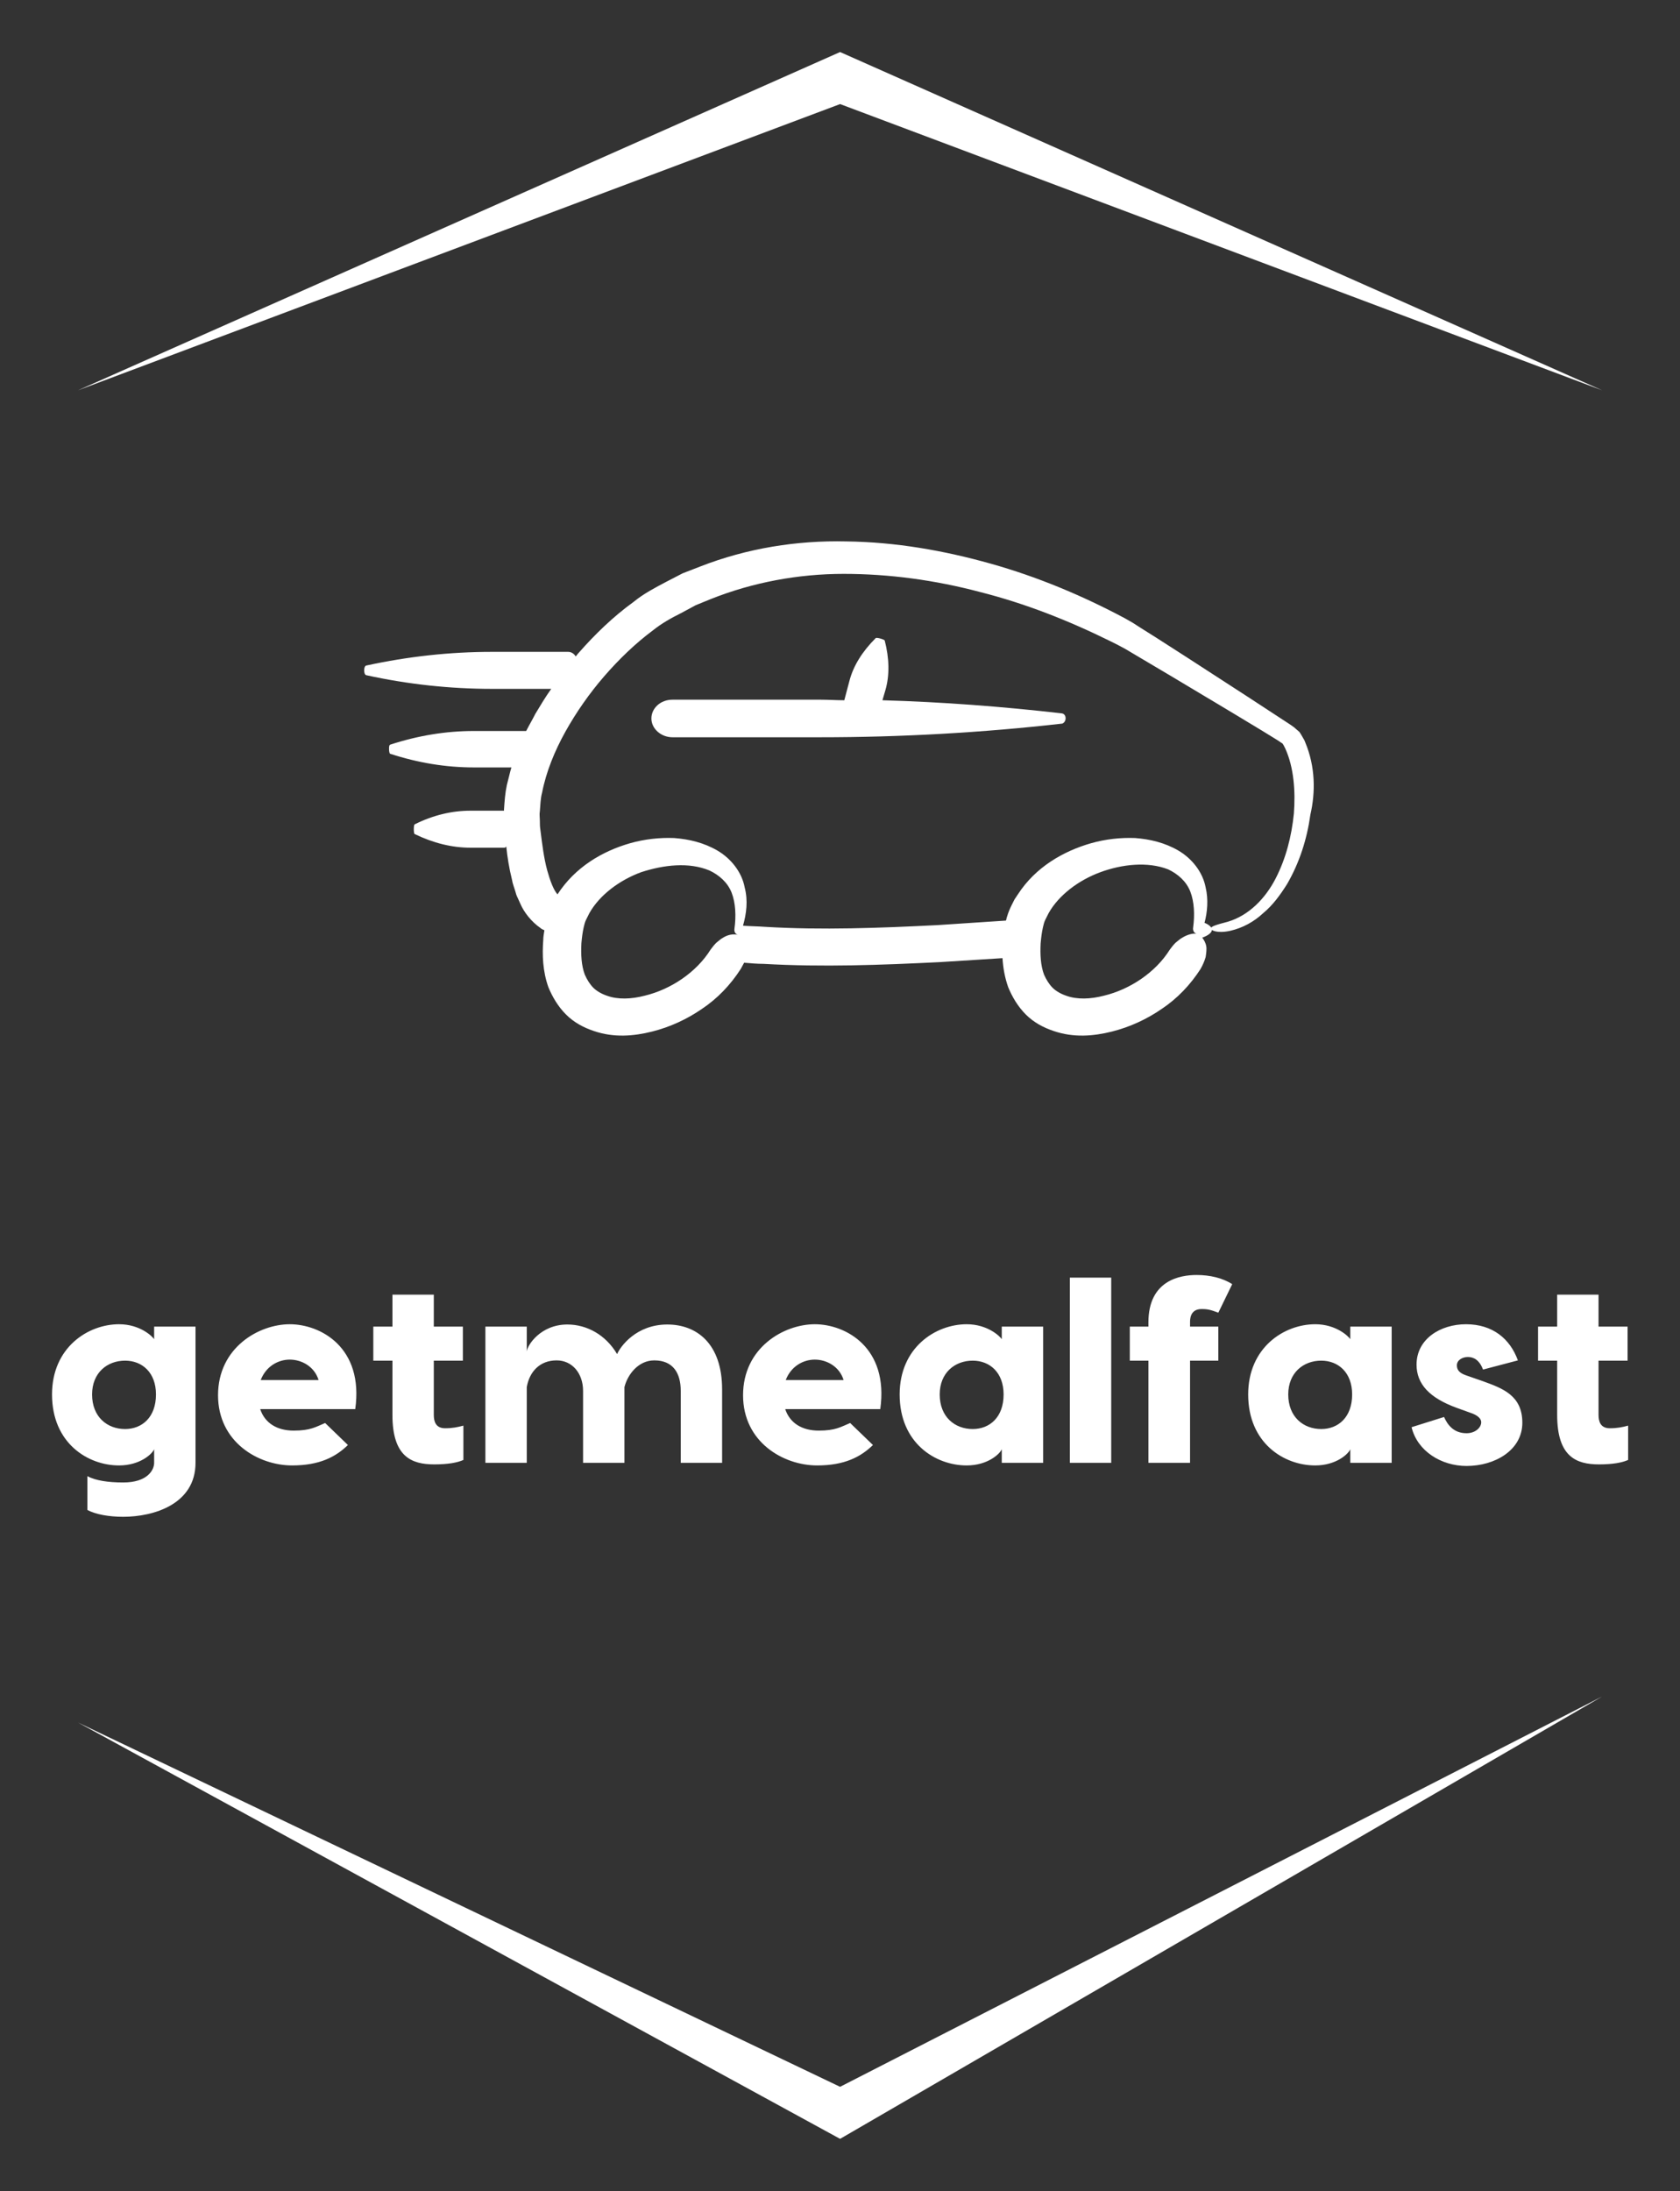 
        <svg xmlns="http://www.w3.org/2000/svg" xmlns:xlink="http://www.w3.org/1999/xlink" version="1.1" width="2416.123" height="3149.626" viewBox="0 0 2416.123 3149.626">
			
			<rect x="0" y="0" width="2416.123" height="3149.626" fill="#333333" stroke="none"/>
			
			<g transform="scale(7.481) translate(10, 10)">
				<defs id="SvgjsDefs1374"/><g id="SvgjsG1375" featureKey="rootContainer" transform="matrix(1,0,0,1,0,0)" fill="#fff"><path xmlns="http://www.w3.org/2000/svg" fill-rule="evenodd" d="M5,65 L151.5,0 L298, 65 L151.5, 10 z M5,321 L151.5,401 L298,316 L151.5, 391 z"/></g><g id="SvgjsG1376" featureKey="7KWit6-0" transform="matrix(1.094,0,0,1.094,41.927,32.227)" fill="#fff"><line xmlns="http://www.w3.org/2000/svg" class="st0" x1="21" y1="93.2" x2="21" y2="93.2" style="fill: none; stroke: #226e40; stroke-width: 0; stroke-linecap: round; stroke-linejoin: round;"/><g xmlns="http://www.w3.org/2000/svg"><path d="M181.9,91.8c-0.1-0.3-0.2-0.5-0.4-0.8c-0.1-0.2-0.4-0.7-0.6-1c-0.3-0.3-0.6-0.5-0.9-0.8l-0.7-0.5l-2.6-1.7l-5.2-3.4   L161,76.8l-5.3-3.4l-2.7-1.7l-1.4-0.9l-1.4-0.8c-7.5-4-15.4-7.3-23.6-9.6c-8.2-2.3-16.7-3.8-25.4-3.9c-8.6-0.2-17.4,1.2-25.6,4.4   l-3.1,1.2l-2.9,1.5c-1.9,1-4,2.1-5.7,3.5c-3.6,2.6-6.8,5.7-9.7,9c-0.2,0.2-0.3,0.4-0.5,0.6c-0.3-0.5-0.8-0.8-1.3-0.8H39   c-7.4,0-14.7,0.8-22.1,2.4c-0.5,0.1-0.5,1.6,0,1.7c7.3,1.6,14.7,2.4,22.1,2.4h10.4c-1,1.4-1.9,2.9-2.8,4.4c-0.5,1-1.1,2-1.6,3   c-0.1,0-0.1,0-0.2,0h-9c-4.9,0-9.8,0.8-14.7,2.4c-0.2,0.1-0.2,0.4-0.2,0.8c0,0.4,0.1,0.8,0.2,0.8c4.9,1.6,9.8,2.4,14.7,2.4h6.6   c-0.3,1-0.5,2-0.8,3.1c-0.3,1.4-0.4,2.8-0.5,4.3c0,0.1,0,0.1,0,0.2h-5.9c-3.3,0-6.6,0.8-9.8,2.4c-0.2,0.1-0.2,1.6,0,1.7   c3.3,1.6,6.6,2.4,9.8,2.4h6c0.1,0,0.2-0.1,0.3-0.2c0.2,1.9,0.5,3.8,1,5.8c0.1,0.7,0.4,1.4,0.6,2.1c0.1,0.4,0.2,0.7,0.4,1.1l0.5,1.1   c0.6,1.4,1.9,3.1,3.5,4.2c0.2,0.2,0.5,0.3,0.7,0.4c-0.1,0.6-0.2,1.2-0.2,1.7c-0.2,2.6-0.1,5.5,0.9,8.3c0.7,1.7,1.7,3.4,3.1,4.8   c1.4,1.4,3.1,2.3,4.9,2.9c3.5,1.2,7,0.9,10.2,0.1c3.2-0.8,6.2-2.2,8.8-4c2.7-1.8,5-4.2,6.8-7c0.2-0.4,0.4-0.7,0.6-1.1   c1.1,0.1,2.3,0.2,3.4,0.2c10.4,0.6,20.7,0.2,30.9-0.3l11.1-0.7c0.1,1.7,0.4,3.4,1,5.1c0.7,1.7,1.7,3.4,3.1,4.8   c1.4,1.4,3.1,2.3,4.9,2.9c3.5,1.2,7,0.9,10.2,0.1c3.2-0.8,6.2-2.2,8.8-4c2.7-1.8,5-4.2,6.8-7c0.4-0.7,0.7-1.4,0.9-2.1   c0.1-0.7,0.2-1.4,0.1-1.9c-0.1-0.6-0.4-1.1-0.7-1.5c1.1-0.4,1.7-0.9,1.7-1.4c0-0.4-0.5-0.9-1.3-1.2c0.5-1.9,0.7-4.1,0.2-6.2   c-0.5-2.7-2.4-5.1-4.8-6.5c-2.4-1.4-5-2-7.6-2.2c-2.6-0.1-5.2,0.2-7.7,0.9c-4.9,1.4-9.8,4.2-12.9,9l-0.6,0.9l-0.5,1   c-0.3,0.6-0.6,1.3-0.8,2c-0.1,0.2-0.1,0.5-0.2,0.7l-12.1,0.8c-10.1,0.5-20.2,0.9-30.2,0.3c-1.3-0.1-2.6-0.1-3.9-0.2   c0.6-2.1,0.9-4.4,0.3-6.7c-0.5-2.7-2.4-5.1-4.8-6.5c-2.4-1.4-5-2-7.6-2.2c-2.6-0.1-5.2,0.2-7.7,0.9c-4.9,1.4-9.7,4.2-12.8,9   c-0.7-0.8-1.3-2.4-1.8-4.2c-0.6-2.2-0.9-4.7-1.2-7.1c-0.1-0.6-0.1-1.1-0.1-1.7c0-0.5-0.1-1.1,0-1.6c0.1-1.1,0.1-2.2,0.4-3.3   c0.7-3.6,2.2-7.3,4.1-10.7c1.9-3.4,4.2-6.7,6.8-9.7c2.6-3,5.5-5.8,8.6-8.1c1.5-1.2,3.1-2.1,4.9-3l2.6-1.4l2.7-1.1   c7.3-2.9,15.3-4.4,23.3-4.4c8,0,16.1,1.1,24,3.2c7.9,2,15.5,5,22.8,8.6l1.4,0.7l1.3,0.7l2.7,1.6l5.4,3.2l10.7,6.4l5.3,3.2l2.6,1.6   l0.6,0.4c0.1,0.1,0.2,0.1,0.3,0.2l0.2,0.3l0.3,0.6c1.5,3.3,1.8,7.5,1.5,11.4c-0.4,4-1.4,7.9-3.2,11.4c-1.8,3.5-4.7,6.5-8.4,7.6h0   c-1.9,0.5-3,0.8-3,1.2c0,0.3,1.1,0.9,3.4,0.4h0c2.2-0.5,4.2-1.6,5.8-3.1c1.7-1.4,3-3.2,4.2-5.1c2.2-3.8,3.5-7.9,4.1-12.2   C183.7,100.6,183.7,96.1,181.9,91.8z M77.2,114.3c1.7,0.8,3.2,2.1,3.9,3.9c0.7,1.8,0.8,4.1,0.5,6.3c-0.1,0.6,0.2,1,0.6,1.1   c-0.9-0.2-1.8,0-2.6,0.5c-0.4,0.2-0.8,0.6-1.2,0.9c-0.4,0.4-0.7,0.8-1,1.2c-2.5,4-7,7-11.6,8.1c-2.3,0.6-4.7,0.7-6.6,0   c-0.9-0.3-1.8-0.8-2.4-1.4c-0.6-0.6-1.1-1.4-1.5-2.3c-0.6-1.6-0.7-3.5-0.6-5.5c0.1-1.1,0.2-1.9,0.4-2.8c0.1-0.4,0.2-0.9,0.4-1.3   l0.3-0.6l0.3-0.6c1.8-3.2,5.3-5.8,9.1-7.2C69.2,113.3,73.6,112.8,77.2,114.3z M160.3,126.1c-0.4,0.2-0.8,0.6-1.2,0.9   c-0.4,0.4-0.7,0.8-1,1.2c-2.5,4-7,7-11.6,8.1c-2.3,0.6-4.7,0.7-6.6,0c-0.9-0.3-1.8-0.8-2.4-1.4c-0.6-0.6-1.1-1.4-1.5-2.3   c-0.6-1.6-0.7-3.5-0.6-5.5c0.1-1.1,0.2-1.9,0.4-2.8c0.1-0.4,0.2-0.9,0.4-1.3l0.3-0.6l0.3-0.6c1.8-3.2,5.3-5.8,9.1-7.2   c3.8-1.4,8.3-1.9,11.9-0.5c1.7,0.8,3.2,2.1,3.9,3.9c0.7,1.8,0.8,4.1,0.5,6.3c-0.1,0.6,0.2,1,0.6,1.1   C162.1,125.3,161.1,125.6,160.3,126.1z"/><path d="M139.1,86.7c-10.5-1.2-21-2-31.5-2.3l0.5-1.7c0.8-2.7,0.7-5.7-0.1-8.8c-0.1-0.2-1.5-0.6-1.6-0.4h0   c-2.3,2.3-3.9,4.8-4.6,7.5l-0.9,3.4c-1.4,0-2.8-0.1-4.2-0.1h-26c-2.1,0-3.7,1.5-3.7,3.3c0,1.8,1.7,3.3,3.7,3.3h26   c14.2,0,28.4-0.8,42.5-2.4C140,88.2,140,86.8,139.1,86.7z"/></g></g><g id="SvgjsG1377" featureKey="ewgXDI-0" transform="matrix(2.517,0,0,2.517,-1.762,220.756)" fill="#fff"><path d="M8.5 9.6 l3.16 0 l0 10.4 c0 3.16 -3.2 4.12 -5.52 4.12 c-1.1 0 -2.1 -0.18 -2.74 -0.52 l0 -2.58 c0.64 0.34 1.6 0.48 2.74 0.48 c1.86 0 2.36 -0.96 2.36 -1.5 l0 -1.04 c-0.14 0.36 -1.08 1.24 -2.68 1.24 c-2.38 0 -5.12 -1.7 -5.12 -5.42 c0 -3.58 2.74 -5.36 5.12 -5.36 c1.6 0 2.54 0.92 2.68 1.14 l0 -0.96 z M6.28 17.42 c1.3 0 2.36 -0.9 2.36 -2.64 c0 -1.68 -1.06 -2.58 -2.36 -2.58 c-1.36 0 -2.52 0.92 -2.52 2.58 c0 1.72 1.16 2.64 2.52 2.64 z M18.86 9.42 c2.36 0 5.66 1.78 5 6.48 l-7.26 0 c0.36 1.08 1.3 1.64 2.56 1.64 c1.28 0 1.68 -0.28 2.4 -0.58 l1.74 1.68 c-0.92 0.9 -2.16 1.56 -4.26 1.56 c-2.58 0 -5.66 -1.78 -5.66 -5.36 c0 -3.64 3.12 -5.42 5.48 -5.42 z M18.86 12.12 c-0.9 0 -1.82 0.52 -2.22 1.56 l4.42 0 c-0.32 -1.04 -1.3 -1.56 -2.2 -1.56 z M30.72 17.36 c0.56 0 0.96 -0.08 1.4 -0.2 l0 2.62 c-0.44 0.2 -1.16 0.34 -2.22 0.34 c-1.74 0 -3.2 -0.58 -3.2 -3.78 l0 -4.14 l-1.46 0 l0 -2.6 l1.46 0 l0 -2.44 l3.16 0 l0 2.44 l2.22 0 l0 2.6 l-2.22 0 l0 4.14 c0 0.46 0.12 1.02 0.86 1.02 z M47.7 9.44 c2.22 0 4.18 1.44 4.18 4.96 l0 5.6 l-3.16 0 l0 -5.5 c0 -1.32 -0.56 -2.32 -2.02 -2.32 c-1.22 0 -2.04 1.08 -2.28 2.04 l0 5.78 l-3.16 0 l0 -5.5 c0 -1.32 -0.82 -2.32 -2.02 -2.32 c-1.3 0 -2.08 0.88 -2.28 2.04 l0 5.78 l-3.16 0 l0 -10.4 l3.16 0 l0 1.9 c0.04 -0.48 1.06 -2.06 3.1 -2.06 c1.5 0 2.94 0.8 3.8 2.26 c0.24 -0.56 1.44 -2.26 3.84 -2.26 z M58.96 9.42 c2.36 0 5.66 1.78 5 6.48 l-7.26 0 c0.36 1.08 1.3 1.64 2.56 1.64 c1.28 0 1.68 -0.28 2.4 -0.58 l1.74 1.68 c-0.92 0.9 -2.16 1.56 -4.26 1.56 c-2.58 0 -5.66 -1.78 -5.66 -5.36 c0 -3.64 3.12 -5.42 5.48 -5.42 z M58.96 12.12 c-0.9 0 -1.82 0.52 -2.22 1.56 l4.42 0 c-0.32 -1.04 -1.3 -1.56 -2.2 -1.56 z M73.24 9.6 l3.16 0 l0 10.4 l-3.16 0 l0 -1.04 c-0.14 0.36 -1.08 1.24 -2.68 1.24 c-2.38 0 -5.12 -1.7 -5.12 -5.42 c0 -3.58 2.74 -5.36 5.12 -5.36 c1.6 0 2.54 0.92 2.68 1.14 l0 -0.96 z M71.02 17.42 c1.3 0 2.36 -0.9 2.36 -2.64 c0 -1.68 -1.06 -2.58 -2.36 -2.58 c-1.36 0 -2.52 0.92 -2.52 2.58 c0 1.72 1.16 2.64 2.52 2.64 z M81.6 5.86 l0 14.14 l-3.16 0 l0 -14.14 l3.16 0 z M88.5 8.26 c-0.9 0 -0.88 0.82 -0.88 1.02 l0 0.32 l2.16 0 l0 2.6 l-2.16 0 l0 7.8 l-3.18 0 l0 -7.8 l-1.42 0 l0 -2.6 l1.42 0 l0 -0.32 c0 -3.22 2.42 -3.62 3.68 -3.62 c1 0 1.98 0.22 2.72 0.7 l-1.06 2.18 c-0.58 -0.22 -0.8 -0.28 -1.28 -0.28 z M99.86 9.6 l3.16 0 l0 10.4 l-3.16 0 l0 -1.04 c-0.14 0.36 -1.08 1.24 -2.68 1.24 c-2.38 0 -5.12 -1.7 -5.12 -5.42 c0 -3.58 2.74 -5.36 5.12 -5.36 c1.6 0 2.54 0.92 2.68 1.14 l0 -0.96 z M97.64 17.42 c1.3 0 2.36 -0.9 2.36 -2.64 c0 -1.68 -1.06 -2.58 -2.36 -2.58 c-1.36 0 -2.52 0.92 -2.52 2.58 c0 1.72 1.16 2.64 2.52 2.64 z M110 12.88 c-0.28 -0.72 -0.7 -0.96 -1.16 -0.96 c-0.42 0 -0.84 0.24 -0.84 0.64 c0 0.38 0.24 0.6 0.7 0.76 l1.32 0.46 c1.48 0.54 2.98 1.08 2.98 3.16 c0 2.1 -2.1 3.3 -4.26 3.3 c-1.94 0 -3.76 -1.14 -4.2 -2.96 l2.48 -0.78 c0.26 0.58 0.72 1.24 1.72 1.24 c0.68 0 1.12 -0.44 1.12 -0.84 c0 -0.2 -0.16 -0.46 -0.66 -0.66 l-1.22 -0.44 c-2.08 -0.76 -3.06 -1.82 -3.06 -3.3 c0 -1.94 1.8 -3.08 3.78 -3.08 c2.02 0 3.36 1.1 3.96 2.76 z M119.68 17.36 c0.56 0 0.96 -0.08 1.4 -0.2 l0 2.62 c-0.44 0.2 -1.16 0.34 -2.22 0.34 c-1.74 0 -3.2 -0.58 -3.2 -3.78 l0 -4.14 l-1.46 0 l0 -2.6 l1.46 0 l0 -2.44 l3.16 0 l0 2.44 l2.22 0 l0 2.6 l-2.22 0 l0 4.14 c0 0.46 0.12 1.02 0.86 1.02 z"/></g>
			</g>
		</svg>
	